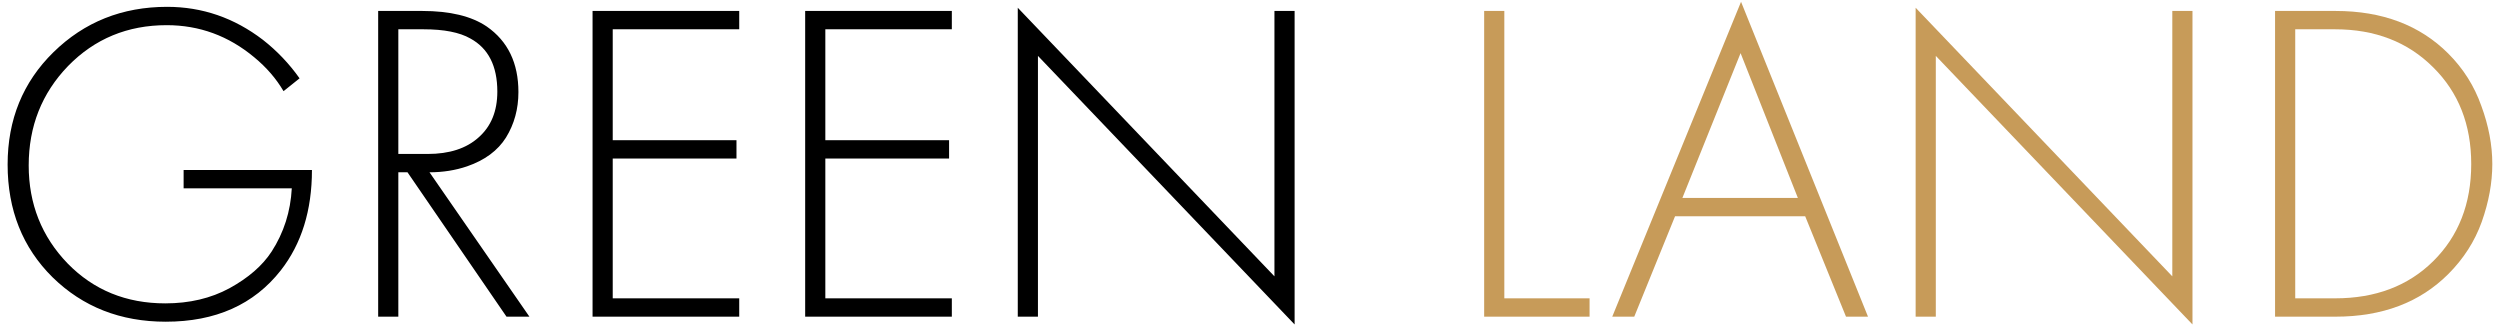 <svg width="300" height="39" viewBox="0 0 300 39" fill="none" xmlns="http://www.w3.org/2000/svg">
<path d="M22.034 22.6V20.4H37.434C37.434 25.24 36.188 29.255 33.694 32.445C30.468 36.552 25.866 38.605 19.889 38.605C14.463 38.605 9.934 36.827 6.304 33.27C2.711 29.713 0.914 25.203 0.914 19.74C0.914 14.35 2.748 9.858 6.414 6.265C10.118 2.635 14.664 0.82 20.054 0.82C24.271 0.82 28.103 2.14 31.549 4.78C33.236 6.1 34.703 7.64 35.949 9.4L34.024 10.94C33.144 9.437 31.971 8.08 30.504 6.87C27.424 4.303 23.923 3.02 19.999 3.02C15.306 3.02 11.364 4.652 8.174 7.915C5.021 11.178 3.444 15.157 3.444 19.85C3.444 24.47 5.003 28.393 8.119 31.62C11.236 34.81 15.141 36.405 19.834 36.405C22.731 36.405 25.298 35.8 27.534 34.59C29.808 33.343 31.494 31.877 32.594 30.19C34.061 27.917 34.868 25.387 35.014 22.6H22.034ZM63.53 38H60.78L48.9 20.675H47.8V38H45.38V1.315H50.66C53.996 1.315 56.581 1.938 58.415 3.185C60.945 4.945 62.21 7.567 62.21 11.05C62.21 13.067 61.715 14.882 60.725 16.495C59.735 18.072 58.176 19.227 56.05 19.96C54.656 20.437 53.153 20.675 51.54 20.675L63.53 38ZM47.8 3.515V18.475H51.32C53.923 18.475 55.958 17.815 57.425 16.495C58.928 15.175 59.68 13.342 59.68 10.995C59.68 7.915 58.598 5.788 56.435 4.615C55.151 3.882 53.281 3.515 50.825 3.515H47.8ZM88.707 1.315V3.515H73.527V16.825H88.377V19.025H73.527V35.8H88.707V38H71.107V1.315H88.707ZM114.22 1.315V3.515H99.04V16.825H113.89V19.025H99.04V35.8H114.22V38H96.62V1.315H114.22ZM124.553 38H122.133V0.93L152.933 33.16V1.315H155.353V38.935L124.553 6.705V38Z" fill="black"/>
<path d="M178.099 1.315H180.519V35.8H190.749V38H178.099V1.315ZM221.52 38L216.625 25.955H201.005L196.11 38H193.47L208.925 0.215L224.16 38H221.52ZM201.885 23.755H215.745L208.87 6.375L201.885 23.755ZM232.297 38H229.877V0.93L260.677 33.16V1.315H263.097V38.935L232.297 6.705V38ZM280.267 38H273.007V1.315H280.267C285.877 1.315 290.387 3.02 293.797 6.43C295.593 8.227 296.913 10.317 297.757 12.7C298.637 15.083 299.077 17.412 299.077 19.685C299.077 21.922 298.655 24.232 297.812 26.615C296.968 28.962 295.63 31.052 293.797 32.885C290.387 36.295 285.877 38 280.267 38ZM275.427 3.515V35.8H280.212C285.052 35.8 288.975 34.315 291.982 31.345C295.025 28.338 296.547 24.452 296.547 19.685C296.547 14.955 295.025 11.087 291.982 8.08C288.938 5.037 285.015 3.515 280.212 3.515H275.427Z" fill="#C79B59"/>
</svg>
